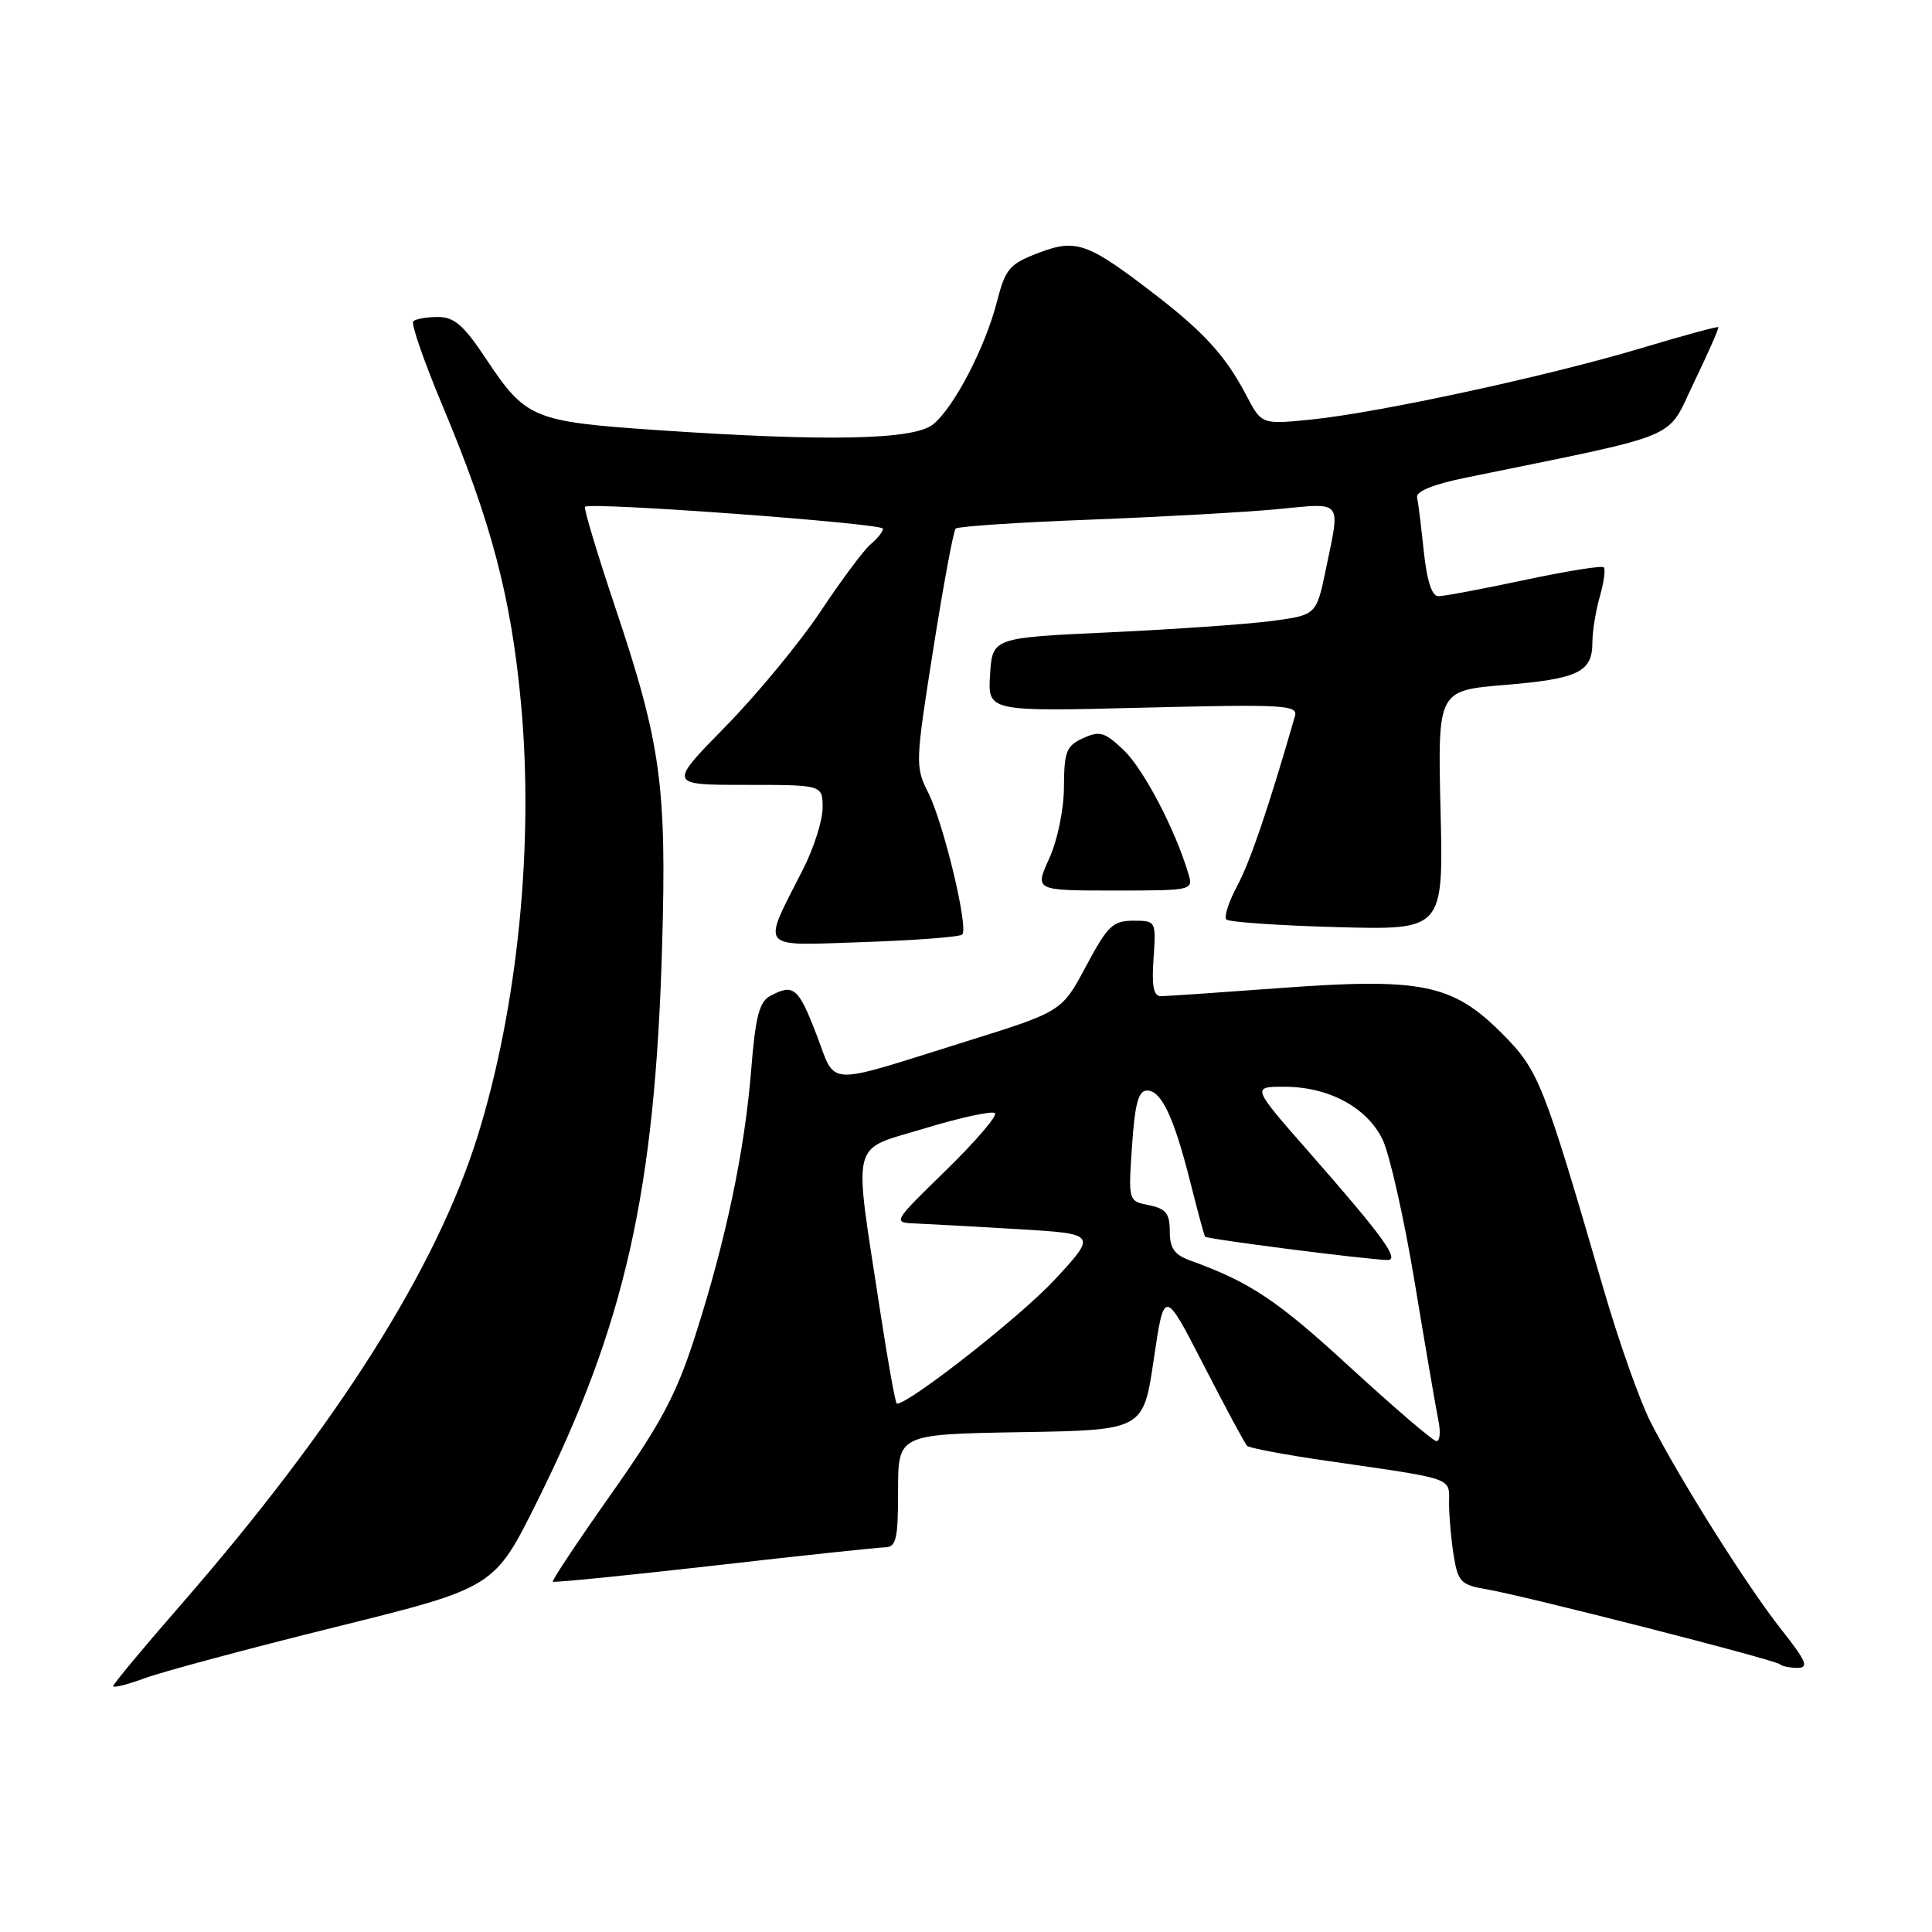 <?xml version="1.0" encoding="UTF-8" standalone="no"?>
<!DOCTYPE svg PUBLIC "-//W3C//DTD SVG 1.1//EN" "http://www.w3.org/Graphics/SVG/1.1/DTD/svg11.dtd" >
<svg xmlns="http://www.w3.org/2000/svg" xmlns:xlink="http://www.w3.org/1999/xlink" version="1.1" viewBox="0 0 256 256">
 <g >
 <path fill="currentColor"
d=" M 44.50 215.58 C 65.50 210.37 65.50 210.37 71.18 198.94 C 82.82 175.53 86.79 157.90 87.73 125.47 C 88.35 104.13 87.59 98.57 81.53 80.50 C 79.13 73.35 77.33 67.34 77.52 67.15 C 78.18 66.49 117.00 69.35 117.00 70.05 C 117.00 70.44 116.27 71.36 115.38 72.10 C 114.49 72.84 111.51 76.83 108.76 80.97 C 106.00 85.11 100.33 91.99 96.15 96.25 C 88.55 104.00 88.55 104.00 98.77 104.00 C 109.00 104.00 109.00 104.00 109.00 107.03 C 109.00 108.70 107.85 112.33 106.45 115.10 C 100.89 126.06 100.27 125.30 114.44 124.83 C 121.30 124.60 127.18 124.15 127.50 123.83 C 128.37 122.97 125.02 109.03 122.98 105.00 C 121.26 101.60 121.29 101.02 123.66 86.03 C 125.00 77.52 126.34 70.33 126.63 70.04 C 126.92 69.75 134.89 69.22 144.33 68.86 C 153.77 68.50 164.99 67.87 169.25 67.47 C 178.05 66.62 177.62 66.09 175.67 75.50 C 174.42 81.50 174.42 81.50 168.46 82.29 C 165.18 82.72 155.53 83.39 147.00 83.79 C 131.50 84.50 131.50 84.50 131.19 89.39 C 130.88 94.29 130.88 94.29 151.47 93.77 C 170.11 93.31 172.01 93.41 171.59 94.88 C 168.13 106.89 165.66 114.19 163.95 117.36 C 162.81 119.48 162.16 121.50 162.50 121.84 C 162.85 122.18 169.46 122.64 177.19 122.85 C 191.26 123.23 191.26 123.23 190.88 107.37 C 190.50 91.50 190.50 91.50 199.39 90.76 C 209.15 89.95 211.00 89.05 211.00 85.12 C 211.00 83.67 211.44 80.94 211.98 79.06 C 212.52 77.17 212.76 75.43 212.51 75.17 C 212.25 74.92 207.52 75.68 201.99 76.86 C 196.45 78.04 191.33 79.00 190.60 79.00 C 189.73 79.00 189.08 77.00 188.66 73.07 C 188.32 69.80 187.92 66.58 187.77 65.90 C 187.60 65.13 189.89 64.19 194.00 63.34 C 223.55 57.28 220.68 58.48 224.47 50.65 C 226.35 46.75 227.80 43.47 227.68 43.35 C 227.57 43.23 222.98 44.48 217.48 46.13 C 205.22 49.81 182.81 54.66 173.84 55.58 C 167.17 56.26 167.17 56.26 165.14 52.38 C 162.44 47.22 159.59 44.07 153.08 39.05 C 144.11 32.14 142.61 31.60 137.61 33.51 C 133.76 34.98 133.22 35.61 132.11 39.94 C 130.55 46.03 126.41 53.99 123.64 56.23 C 121.08 58.29 109.70 58.53 87.07 56.99 C 70.57 55.86 69.67 55.48 64.35 47.47 C 61.45 43.10 60.18 42.00 58.03 42.00 C 56.54 42.00 55.08 42.26 54.76 42.57 C 54.44 42.89 56.20 47.95 58.66 53.82 C 65.10 69.16 67.72 79.11 69.03 93.15 C 70.77 111.82 68.61 133.43 63.30 150.50 C 57.82 168.10 44.65 188.89 23.90 212.72 C 19.00 218.33 15.00 223.15 15.00 223.42 C 15.00 223.69 16.91 223.21 19.25 222.35 C 21.59 221.49 32.95 218.44 44.50 215.58 Z  M 236.05 215.94 C 231.49 210.18 222.50 195.89 218.67 188.34 C 217.25 185.54 214.48 177.68 212.50 170.88 C 204.46 143.25 203.90 141.84 198.98 136.90 C 192.48 130.38 188.33 129.54 169.65 130.92 C 161.66 131.51 154.53 132.00 153.81 132.00 C 152.86 132.00 152.59 130.64 152.85 127.00 C 153.19 122.02 153.18 122.00 150.16 122.00 C 147.46 122.00 146.75 122.69 143.91 128.02 C 140.70 134.03 140.70 134.03 128.10 137.97 C 108.90 143.97 110.88 144.06 108.17 137.04 C 105.77 130.82 105.15 130.31 102.05 131.97 C 100.61 132.74 100.10 134.72 99.54 141.72 C 98.69 152.44 96.17 164.40 92.12 177.00 C 89.62 184.79 87.62 188.55 81.02 197.91 C 76.60 204.18 73.10 209.43 73.25 209.58 C 73.40 209.73 82.96 208.77 94.51 207.46 C 106.05 206.14 116.29 205.05 117.25 205.03 C 118.76 205.00 119.00 203.97 119.00 197.52 C 119.00 190.05 119.00 190.05 135.25 189.77 C 151.50 189.50 151.50 189.50 152.88 180.11 C 154.27 170.73 154.27 170.73 159.49 180.88 C 162.36 186.47 164.95 191.28 165.24 191.58 C 165.54 191.87 170.22 192.76 175.64 193.54 C 193.13 196.08 192.00 195.68 192.01 199.30 C 192.02 201.06 192.30 204.18 192.64 206.23 C 193.19 209.58 193.62 210.02 196.88 210.57 C 201.88 211.41 235.28 219.94 235.86 220.53 C 236.12 220.79 237.17 221.00 238.19 221.00 C 239.72 221.00 239.34 220.10 236.05 215.94 Z  M 157.46 115.75 C 155.74 109.95 151.54 101.93 148.93 99.43 C 146.39 97.00 145.73 96.80 143.52 97.81 C 141.30 98.82 141.00 99.58 140.98 104.23 C 140.97 107.26 140.13 111.31 139.03 113.75 C 137.10 118.00 137.10 118.00 147.62 118.00 C 158.06 118.00 158.13 117.98 157.46 115.75 Z  M 178.91 181.18 C 169.23 172.28 165.66 169.90 157.75 167.04 C 155.61 166.27 155.00 165.41 155.00 163.15 C 155.00 160.79 154.49 160.15 152.25 159.70 C 149.50 159.15 149.50 159.15 150.00 151.83 C 150.38 146.23 150.85 144.50 151.99 144.50 C 153.89 144.50 155.55 148.02 157.72 156.63 C 158.67 160.41 159.55 163.66 159.67 163.86 C 159.86 164.18 180.67 166.85 183.82 166.96 C 185.56 167.01 183.27 163.85 173.53 152.75 C 165.85 144.00 165.85 144.00 170.17 144.00 C 176.06 144.00 181.13 146.73 183.20 151.00 C 184.13 152.93 186.06 161.47 187.47 170.00 C 188.88 178.53 190.29 186.74 190.60 188.25 C 190.91 189.76 190.79 190.98 190.33 190.96 C 189.87 190.93 184.74 186.53 178.91 181.18 Z  M 116.63 173.75 C 113.06 150.38 112.53 152.57 122.51 149.52 C 127.29 148.07 131.49 147.16 131.84 147.50 C 132.18 147.85 129.26 151.25 125.35 155.07 C 118.24 162.00 118.24 162.00 121.37 162.12 C 123.09 162.19 129.20 162.53 134.94 162.87 C 145.37 163.50 145.37 163.50 139.71 169.61 C 135.25 174.42 120.50 186.00 118.84 186.00 C 118.65 186.00 117.66 180.49 116.63 173.75 Z "/>
</g>
</svg>